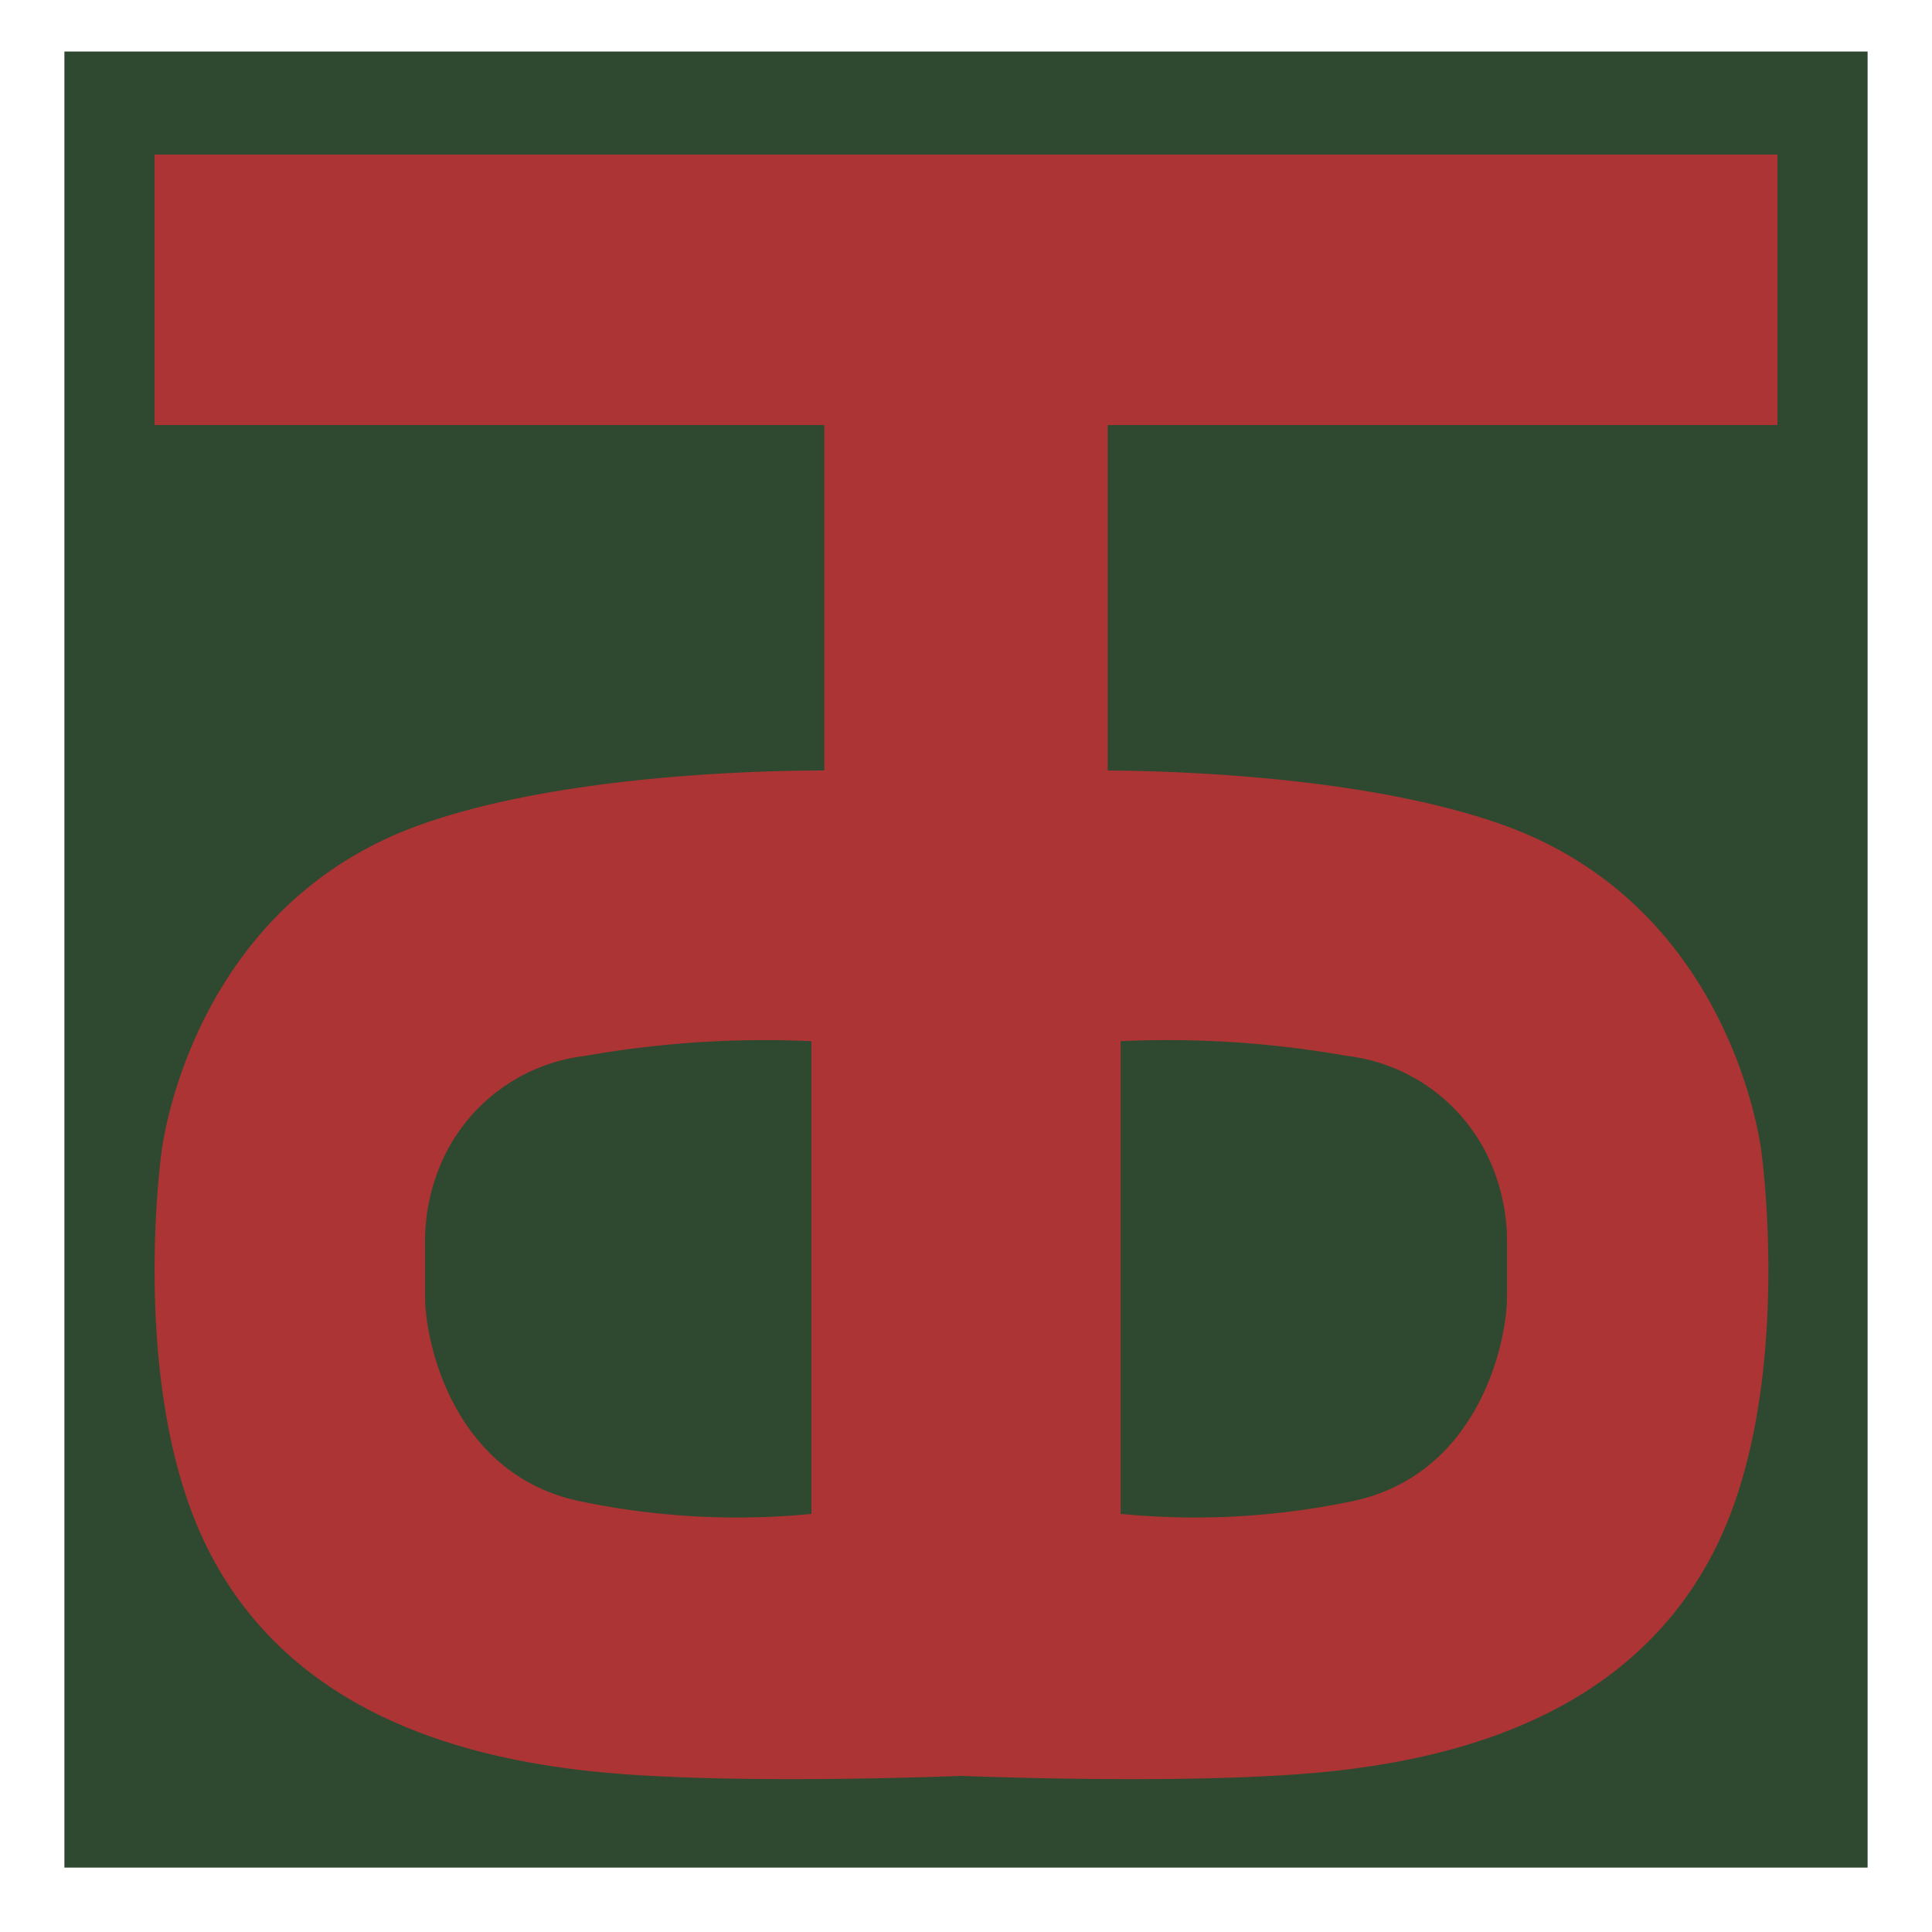 <svg id="_90_infantry_division" data-name="90_infantry_division" xmlns="http://www.w3.org/2000/svg" width="150" height="150" viewBox="0 0 150 150">
  <defs>
    <style>
      .cls-1 {
        fill: #2e492f;
      }

      .cls-1, .cls-2 {
        fill-rule: evenodd;
      }

      .cls-2 {
        fill: #ac3434;
      }
    </style>
  </defs>
  <path class="cls-1" d="M145,4H5V145H145V4"/>
  <path id="Shape_6_copy_8" data-name="Shape 6 copy 8" class="cls-2" d="M138,33V12H12V33H64V59.818c-5.244.006-20.517,0.373-31.3,4.194C14.577,70.436,12.53,89.532,12.53,89.532s-2.563,18.5,3.622,30.759S34.985,136.339,45.8,137.509c9.367,1.014,24.876.521,28.852,0.372,3.976,0.149,19.484.642,28.851-.372,10.81-1.17,23.459-4.959,29.644-17.218s3.622-30.759,3.622-30.759-2.047-19.1-20.171-25.521C106.261,60.35,91.8,59.86,86,59.82V33h52ZM63,117.537a59.471,59.471,0,0,1-18.058-1C35.247,114.458,33,104.305,33,100.644V96.536a15.365,15.365,0,0,1,1.5-6.772,13.969,13.969,0,0,1,10.967-7.789A79.713,79.713,0,0,1,63,80.838v36.7Zm24-36.7a79.712,79.712,0,0,1,17.538,1.137,13.97,13.97,0,0,1,10.967,7.789,15.362,15.362,0,0,1,1.5,6.772v4.108c0,3.661-2.247,13.814-11.941,15.894a59.476,59.476,0,0,1-18.059,1v-36.7Z"/>
</svg>
